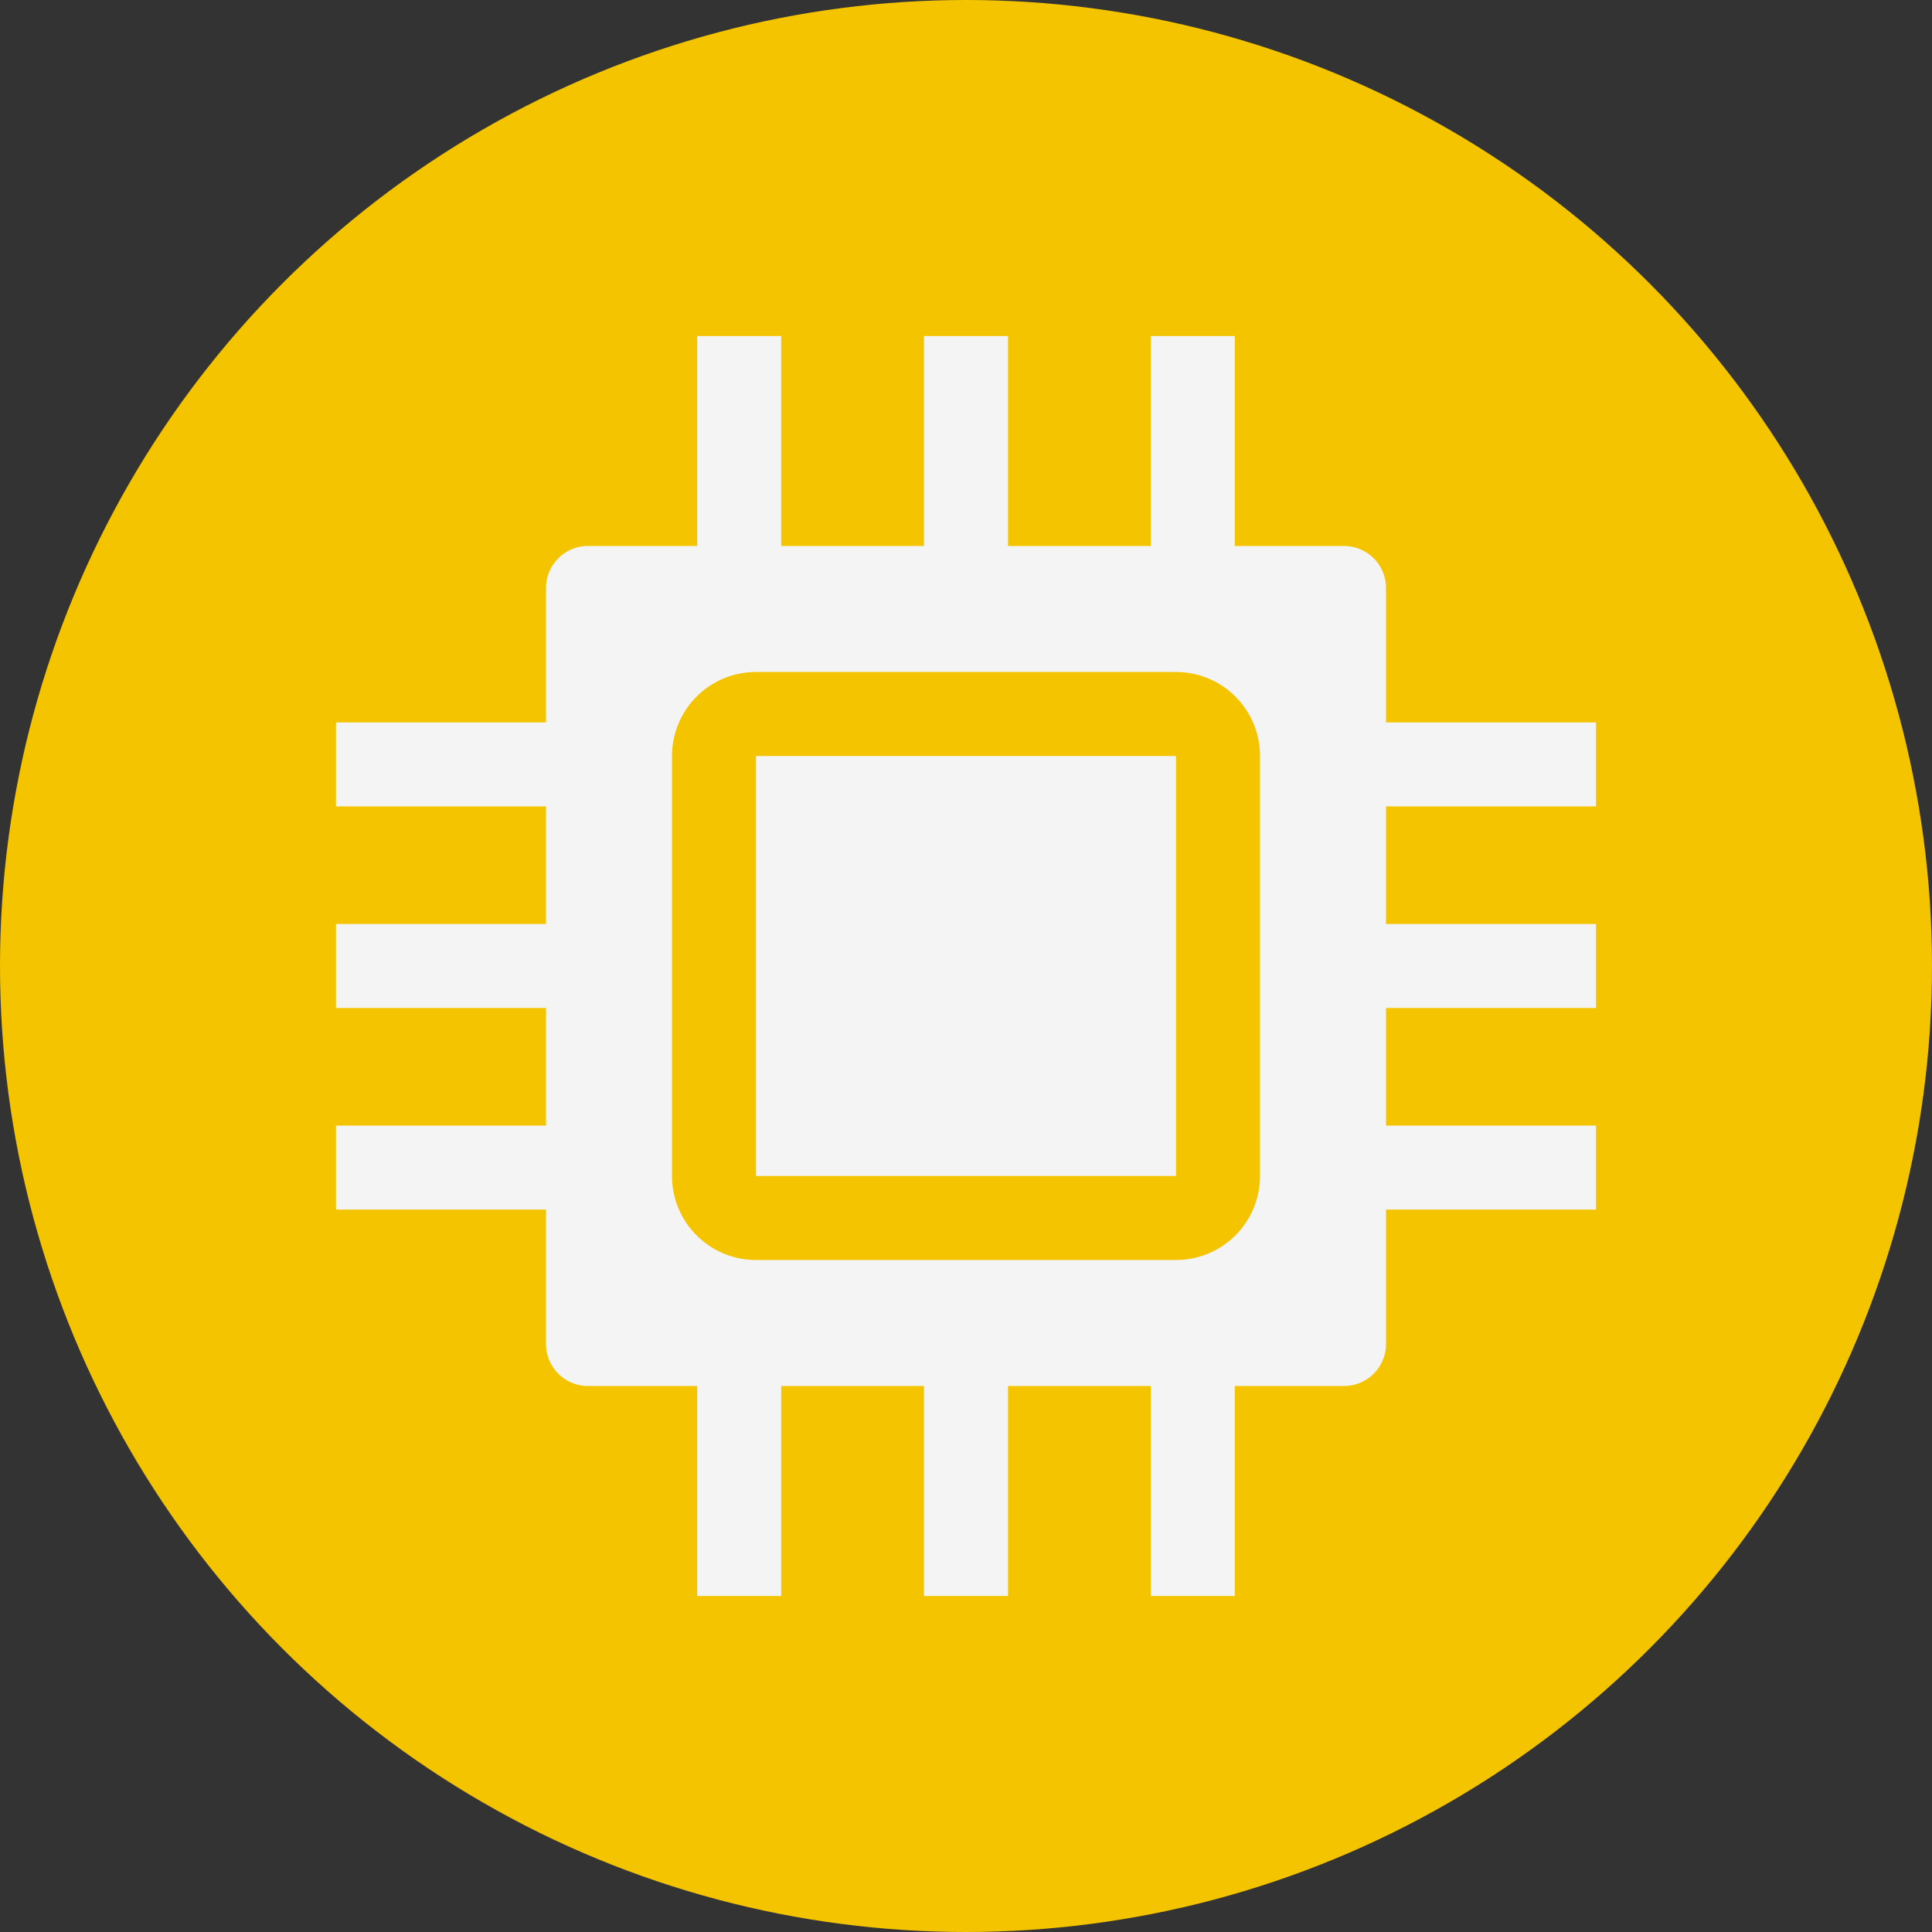 <svg id="Artwork" xmlns="http://www.w3.org/2000/svg" viewBox="0 0 46 46"><rect x="0" y="0" width="46" height="46" fill="#333333" stroke="none"/><defs><style>.cls-1{fill:#f4c400;}.cls-2{fill:#f4f4f4;}</style></defs><title>CMMController_Warning</title><circle class="cls-1" cx="23" cy="23" r="23"/><rect class="cls-2" x="18" y="18" width="10" height="10"/><path class="cls-2" d="M38,19.2v-2H33V14a1,1,0,0,0-1-1H29.4V8h-2v5H24V8H22v5H18.6V8h-2v5H14a1,1,0,0,0-1,1v3.2H8v2h5V22H8v2h5v2.8H8v2h5V32a1,1,0,0,0,1,1h2.6v5h2V33H22v5h2V33h3.4v5h2V33H32a1,1,0,0,0,1-1V28.8h5v-2H33V24h5V22H33V19.2ZM30,28a2,2,0,0,1-2,2H18a2,2,0,0,1-2-2V18a2,2,0,0,1,2-2H28a2,2,0,0,1,2,2Z"/></svg>